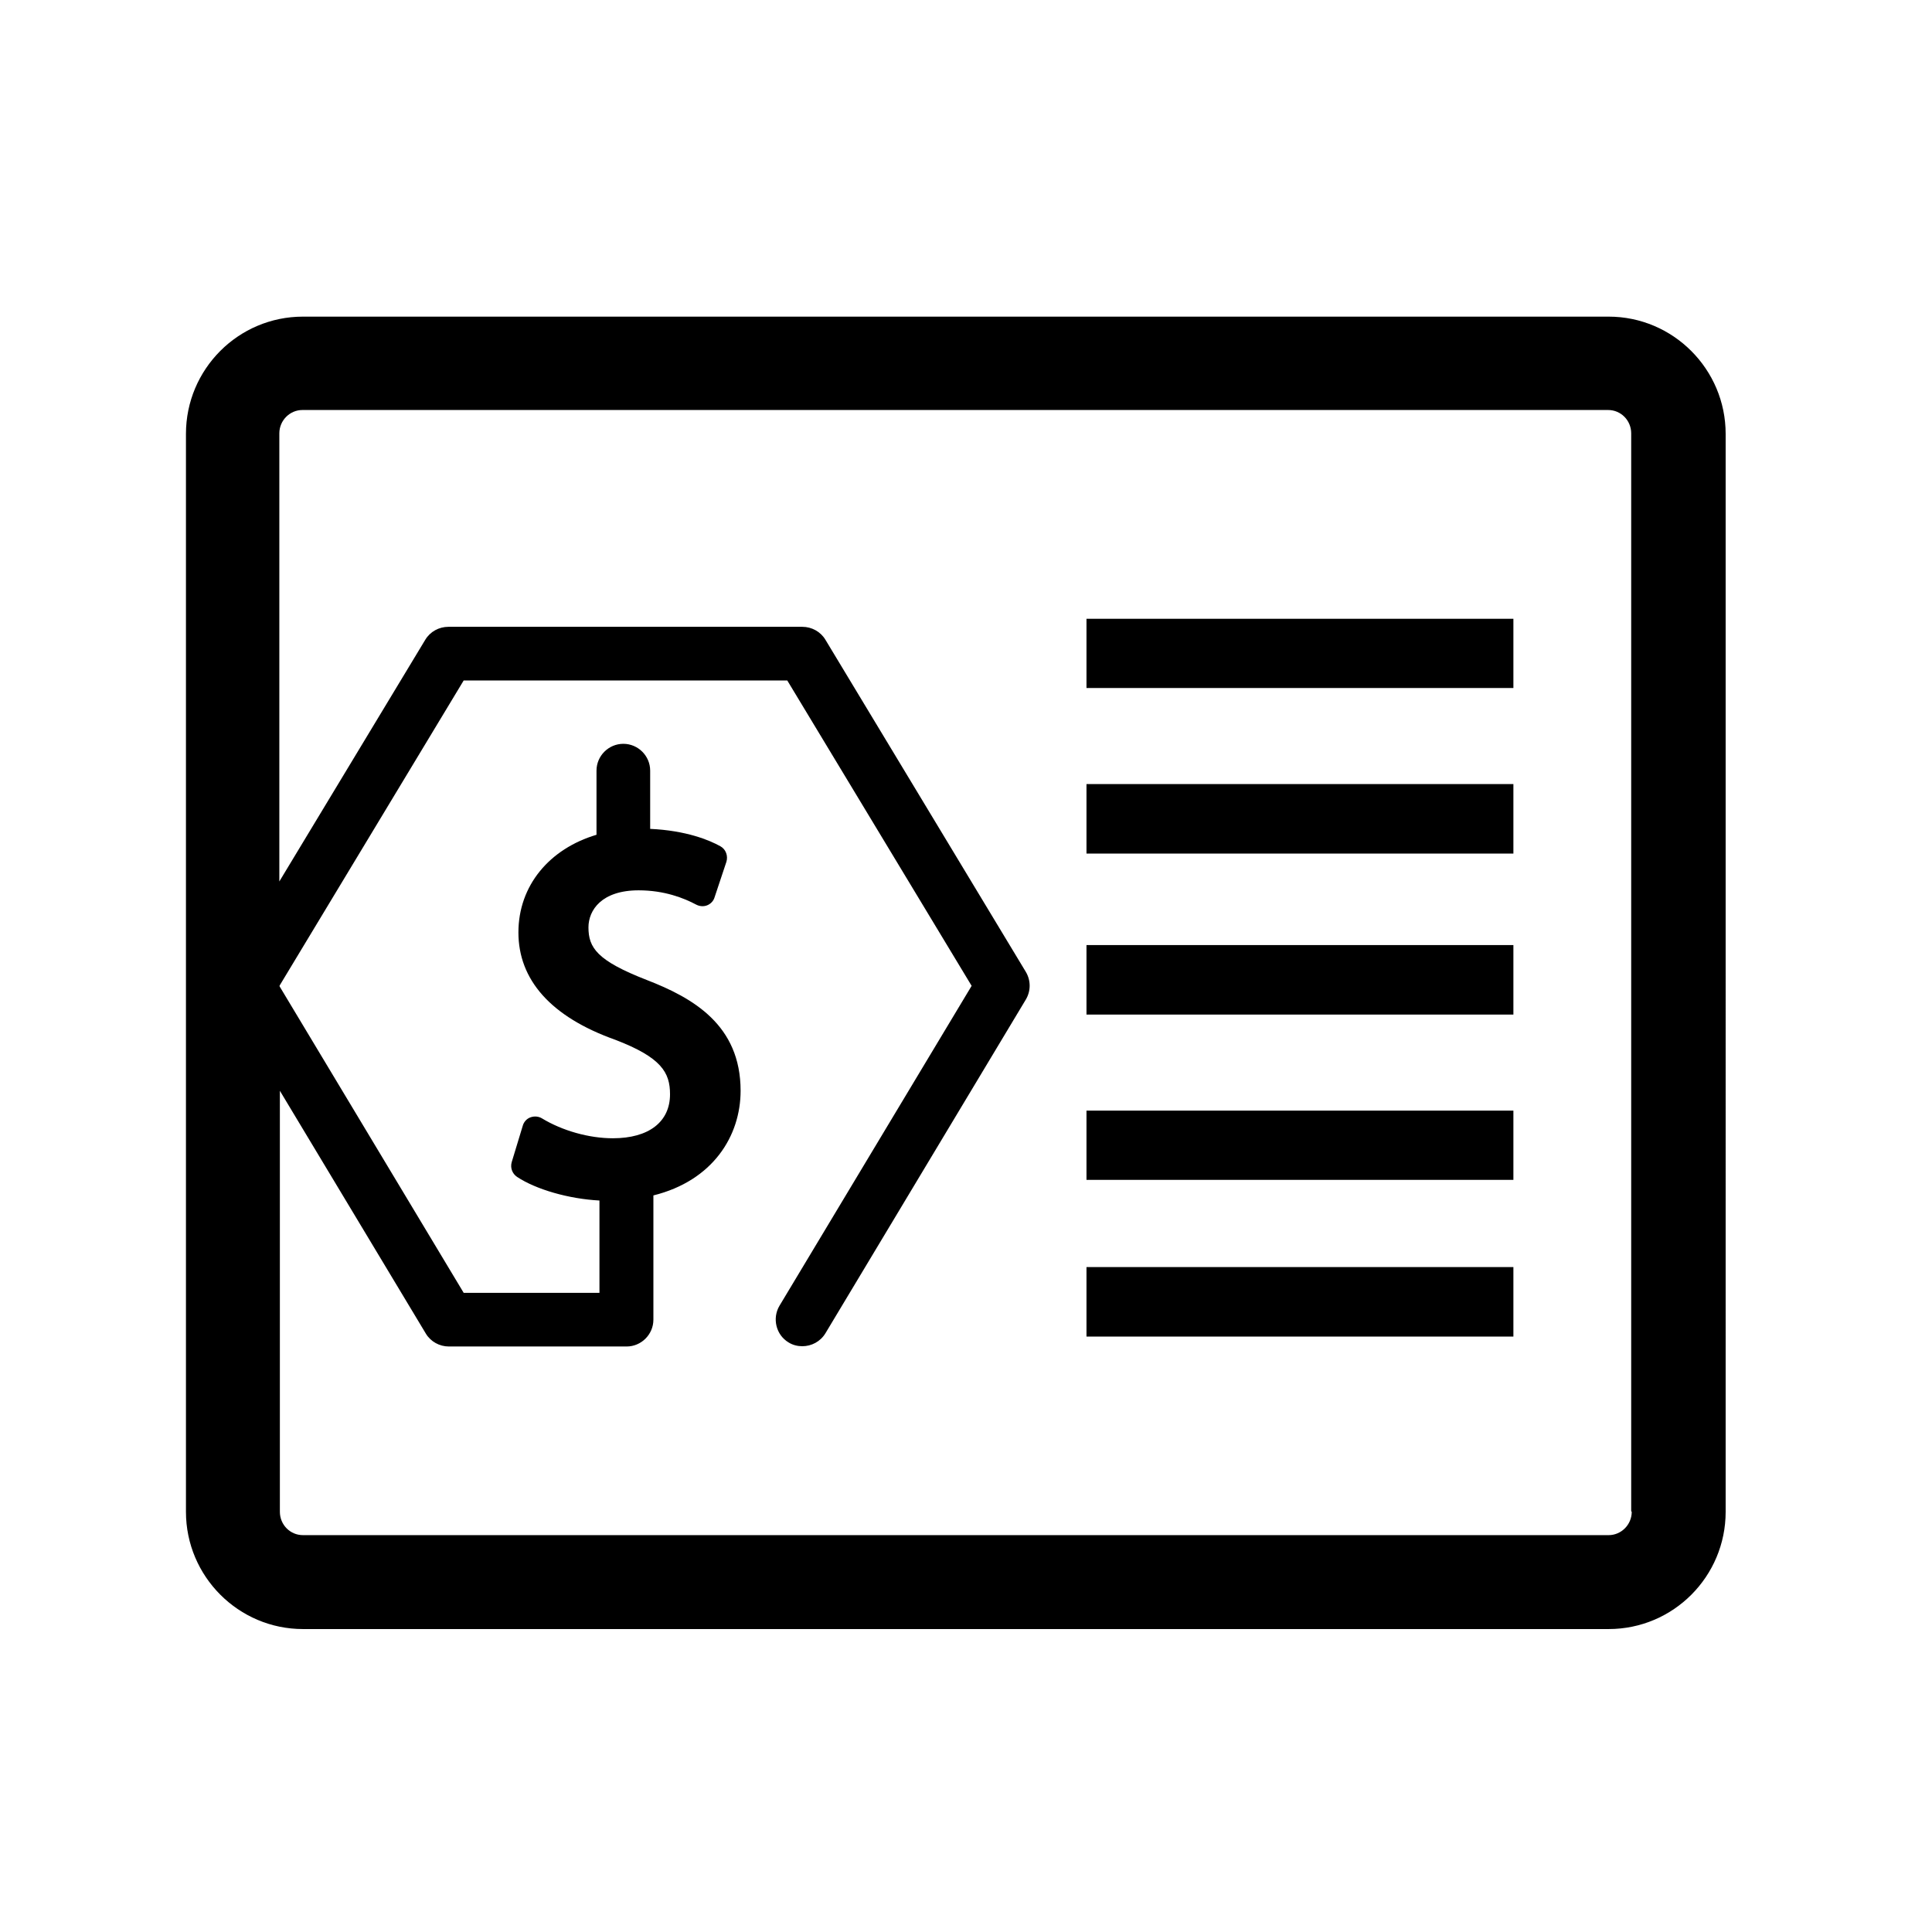 <?xml version="1.0" encoding="UTF-8"?>
<svg xmlns="http://www.w3.org/2000/svg" viewBox="0 0 72 72">
    <polygon points="40.49 43.98 40.49 41.39 56.4 41.39 56.4 43.97 40.49 43.97 40.49 43.98" stroke-width="0"/>
    <polygon points="40.49 37.81 40.49 35.22 56.4 35.22 56.4 37.81 40.49 37.81 40.49 37.81" stroke-width="0"/>
    <polygon points="40.49 31.81 40.49 29.22 56.4 29.22 56.4 31.81 40.49 31.81 40.49 31.81" stroke-width="0"/>
    <polygon points="40.49 25.65 40.49 23.06 56.4 23.06 56.4 25.64 40.49 25.64 40.49 25.65" stroke-width="0"/>
    <polygon points="40.49 49.81 40.49 47.22 56.4 47.22 56.4 49.81 40.49 49.81 40.49 49.81" stroke-width="0"/>
    <path d="m59.95,11.8H11.29c-2.41,0-4.36,1.96-4.36,4.37v40.17c0,2.41,1.96,4.37,4.36,4.37h48.66c2.41,0,4.36-1.96,4.36-4.37V16.17c0-2.41-1.96-4.37-4.36-4.37Zm.86,44.54c0,.48-.39.87-.86.87H11.29c-.48,0-.86-.39-.86-.87v-15.69l5.44,9.05c.18.3.51.48.86.48h6.62c.55,0,1-.45,1-1v-4.63c2.22-.55,3.25-2.22,3.25-3.9,0-2.45-1.77-3.46-3.5-4.13-1.85-.72-2.17-1.2-2.17-1.96,0-.64.49-1.38,1.87-1.38.96,0,1.69.29,2.14.53.13.07.28.08.41.03.13-.05.24-.16.28-.3l.44-1.32c.07-.22-.02-.47-.22-.58-.41-.23-1.28-.59-2.62-.65v-2.17c0-.55-.45-1-1-1s-1,.45-1,1v2.39c-1.75.52-2.91,1.89-2.91,3.64s1.19,3.14,3.61,4c1.72.66,2.04,1.22,2.04,2.03,0,1.03-.79,1.64-2.13,1.64-.89,0-1.88-.28-2.64-.74-.13-.08-.29-.09-.43-.04-.14.05-.25.17-.29.32l-.41,1.35c-.06.21.02.43.2.55.71.47,1.93.82,3.07.88v3.44h-5.06l-6.86-11.42v-.03l6.86-11.37h12.06l6.87,11.38-7.16,11.92c-.28.47-.13,1.09.34,1.37.16.1.34.14.51.14.34,0,.67-.17.86-.48l7.47-12.44c.19-.32.19-.71,0-1.03l-7.47-12.38c-.18-.3-.51-.48-.86-.48h-13.19c-.35,0-.68.18-.86.48l-5.44,9.01v-16.7c0-.48.39-.87.86-.87h48.66c.48,0,.86.39.86.87v40.17Z" stroke-width="0"/>
    <rect x=".36" y=".36" width="71.28" height="71.28" fill="none" stroke-width="0"/>
</svg>